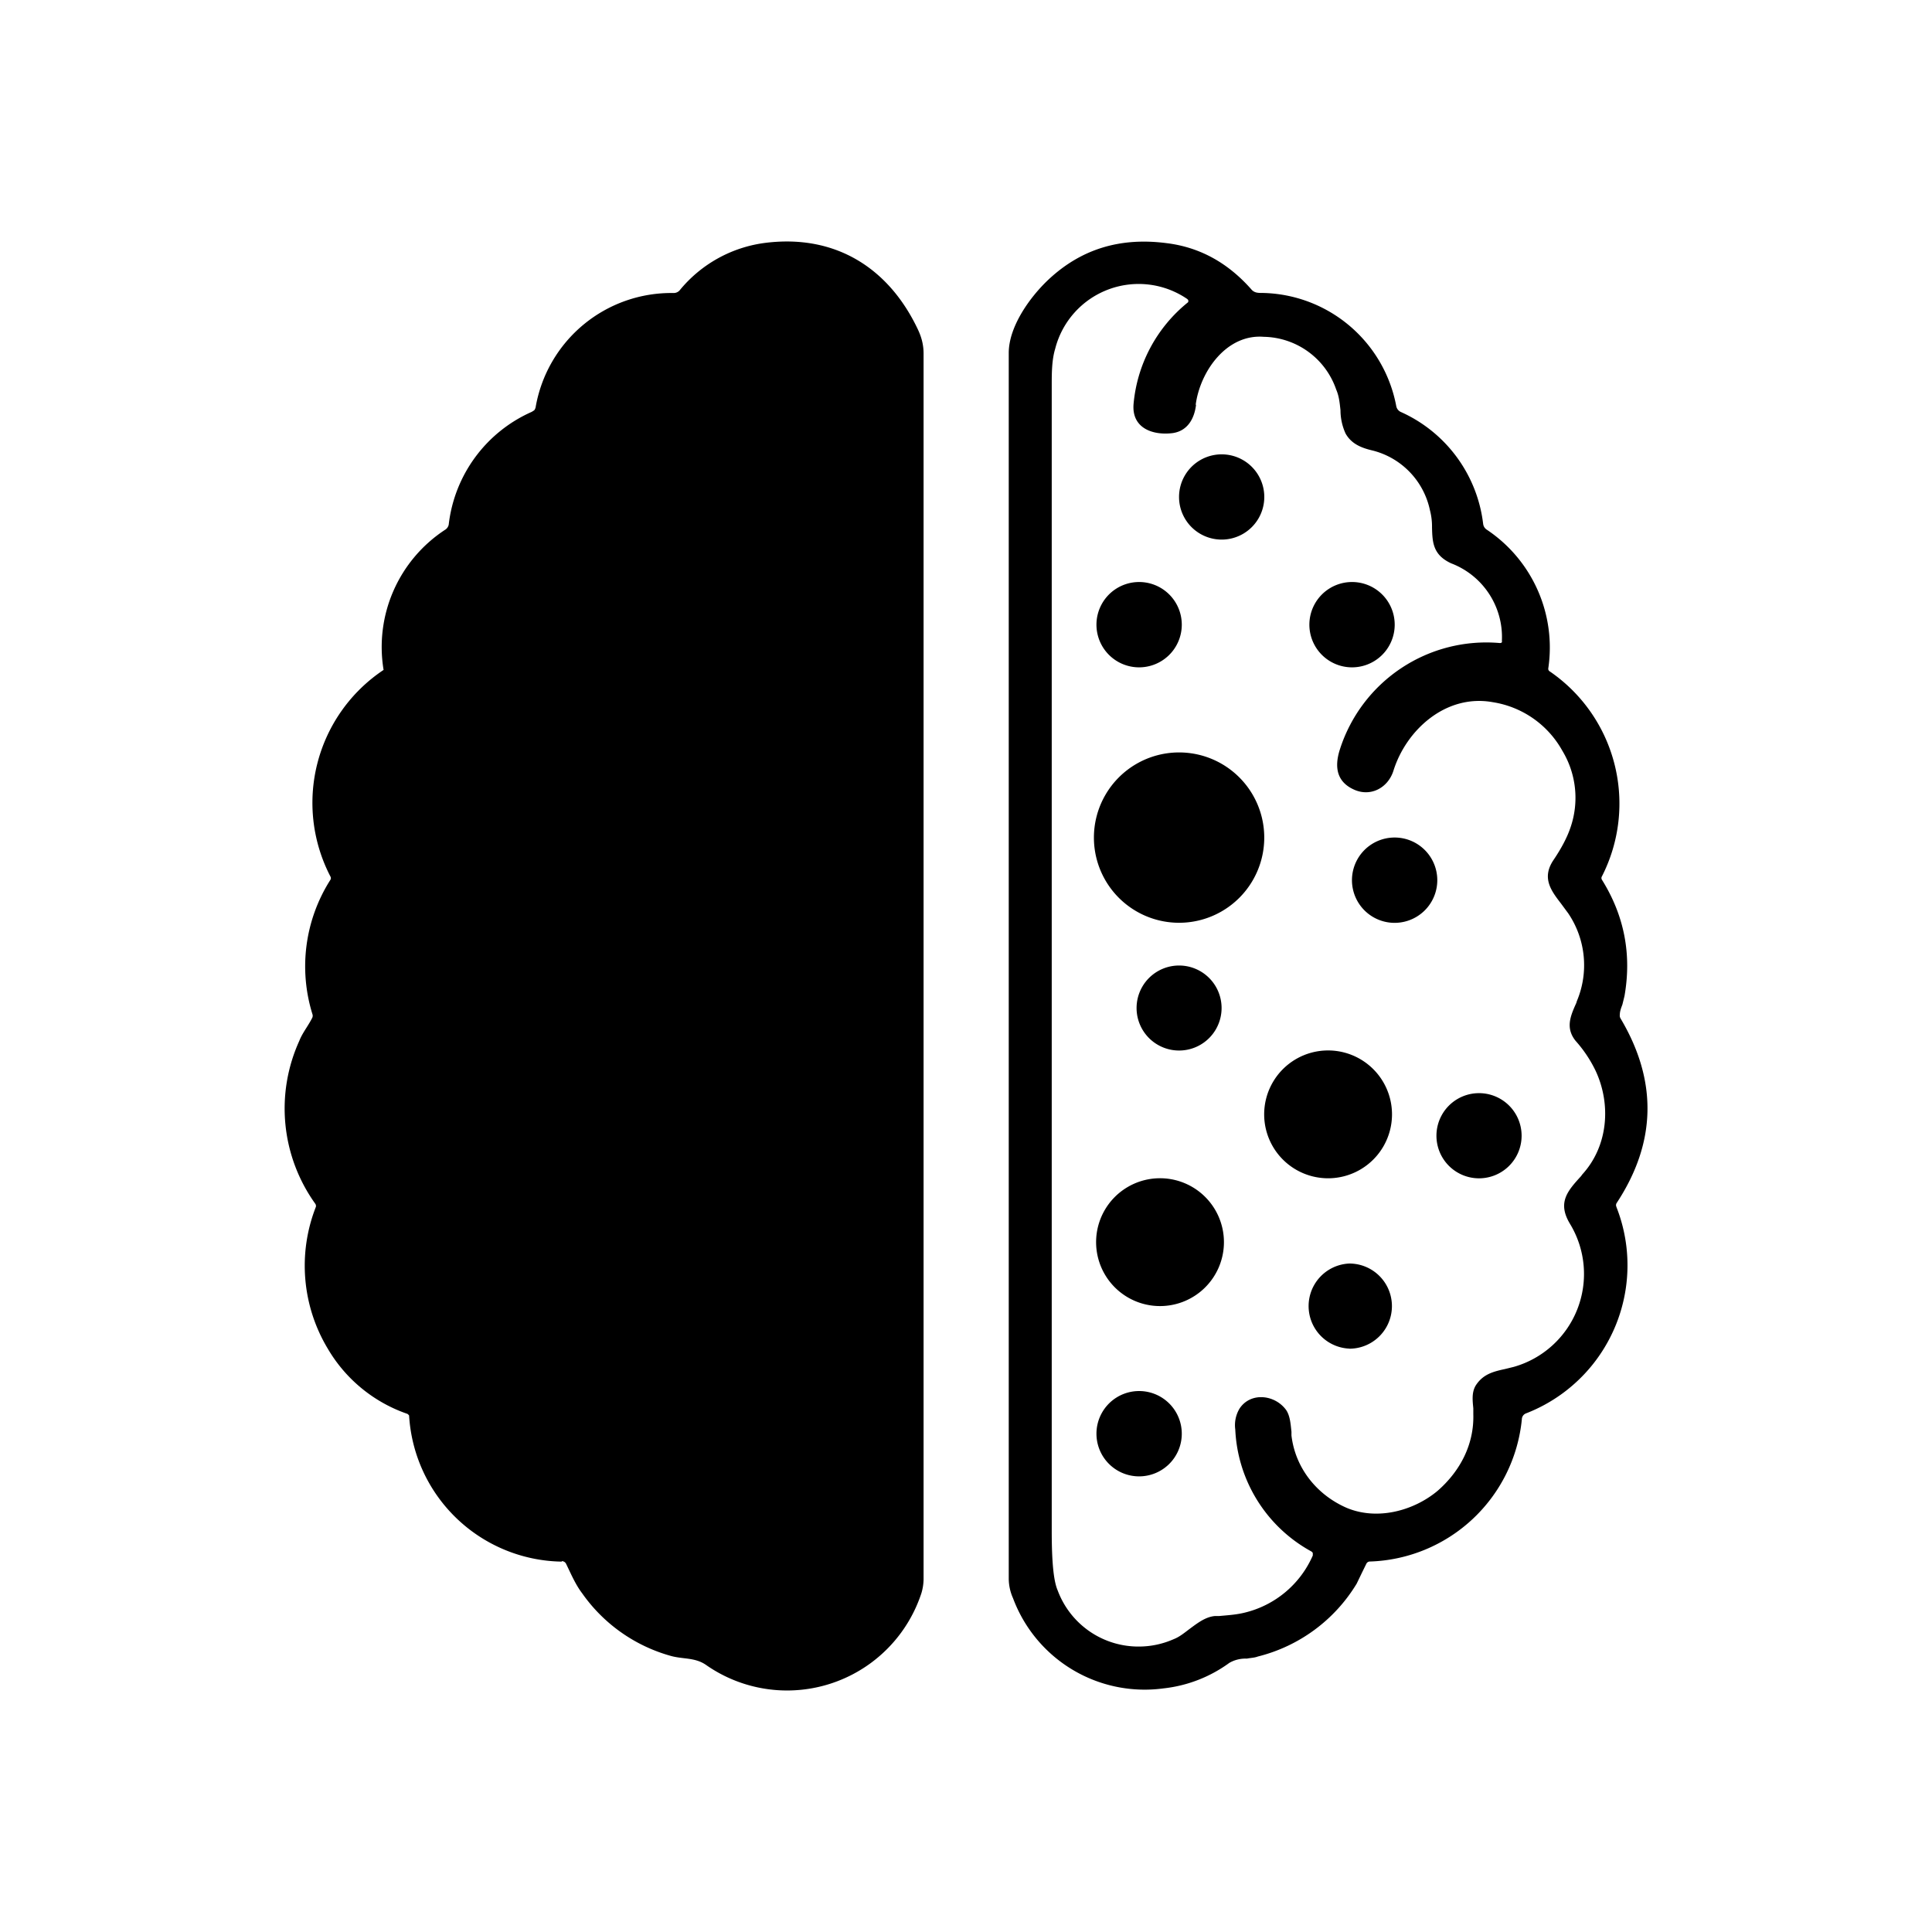<svg xmlns="http://www.w3.org/2000/svg" xmlns:xlink="http://www.w3.org/1999/xlink" width="24" height="24" viewBox="0 0 24 24"><path fill="currentColor" d="M6.976 19.399a1.93 1.93 0 0 1-1.894-1.815a.1.1 0 0 0-.02-.02a1.84 1.84 0 0 1-.99-.81a2 2 0 0 1-.148-1.762a.05.05 0 0 0-.01-.042a2.03 2.03 0 0 1-.196-2.02c.037-.096.11-.186.158-.281a.06.06 0 0 0 .006-.048a2 2 0 0 1 .222-1.671a.04.04 0 0 0 0-.043a1.984 1.984 0 0 1 .661-2.565a1.74 1.74 0 0 1 .772-1.746a.1.1 0 0 0 .037-.058a1.75 1.75 0 0 1 1.032-1.402l.032-.021a.1.1 0 0 0 .016-.037A1.71 1.71 0 0 1 8.367 3.64a.1.1 0 0 0 .074-.031a1.64 1.64 0 0 1 1.074-.593c.868-.106 1.53.317 1.889 1.08c.047.1.069.195.069.295v15.23q-.002.088-.027.17a1.756 1.756 0 0 1-2.666.898c-.143-.105-.296-.074-.455-.121a2 2 0 0 1-1.095-.778c-.08-.105-.137-.238-.196-.36a.06.06 0 0 0-.053-.037z"/><path fill="currentColor" d="M8.632 17.759c.032-.519-.582-.513-.63-.053a1.18 1.18 0 0 1-.74 1.042a.85.85 0 0 1-.471.053a1.23 1.23 0 0 1-1.005-.778a1.3 1.3 0 0 1-.058-.598c.01-.174-.106-.317-.286-.37c-.275-.084-.529-.137-.74-.36c-.424-.46-.482-.984-.16-1.565q.048-.09.017-.233a.4.4 0 0 0-.106-.185a1.6 1.6 0 0 1-.238-.317a1.15 1.15 0 0 1-.021-1.101c.068-.143.174-.264.264-.391c.132-.196-.037-.424-.085-.62a1.18 1.18 0 0 1 .09-.82c.096-.184.233-.317.323-.512a.15.15 0 0 0-.005-.138c-.212-.338-.429-.703-.323-1.127c.111-.444.37-.745.788-.91c.148-.058.37-.116.53-.079c.523.117.793.434.967.9c.053.142.212.275.37.222c.16-.053.318-.196.265-.37A1.89 1.89 0 0 0 5.791 8.02c-.132-.016-.264-.005-.397-.021a.03.03 0 0 1-.026-.021a.6.6 0 0 1 0-.28c.09-.381.328-.572.666-.741c.196-.095.186-.318.186-.508c.005-.227.153-.476.312-.635c.143-.143.349-.211.545-.264c.158-.053.243-.196.248-.365a1.005 1.005 0 0 1 .878-.995c.535-.09.868.339.963.82c.032.154.026.28.201.333c.28.096.56-.026.508-.37a2 2 0 0 0-.122-.476a2 2 0 0 0-.529-.72a.05.05 0 0 1 .021-.063c.249-.185.53-.211.83-.17a.9.9 0 0 1 .445.212c.28.223.424.566.424.92v14.59c0 .651-.376 1.133-1.037 1.185c-.111.01-.238 0-.37-.037c-.233-.053-.376-.254-.593-.333a.3.3 0 0 0-.106-.016c-.492.01-.873-.222-1.132-.698a.106.106 0 0 1 .032-.138c.529-.349.846-.814.894-1.465z"/><path fill="currentColor" fill-rule="evenodd" d="M18.958 17.557a1.973 1.973 0 0 0 1.121-2.565l-.005-.022l.005-.02q.746-1.129.053-2.297a.07.07 0 0 1-.01-.048c0-.042.016-.084.032-.126l.026-.106c.09-.513 0-.995-.28-1.444a.04.04 0 0 1 0-.043a1.99 1.99 0 0 0-.646-2.544a.04.04 0 0 1-.016-.015a.04.04 0 0 1-.005-.022a1.76 1.76 0 0 0-.762-1.724a.1.1 0 0 1-.047-.075a1.75 1.75 0 0 0-1.026-1.39a.1.1 0 0 1-.053-.07a1.724 1.724 0 0 0-1.667-1.407c-.047 0-.09 0-.127-.037q-.444-.508-1.063-.582c-.576-.074-1.058.075-1.46.45c-.227.212-.497.582-.497.915V19.61a.6.6 0 0 0 .053.243a1.745 1.745 0 0 0 1.867 1.121a1.7 1.7 0 0 0 .82-.317a.4.4 0 0 1 .217-.053c.053-.01.095-.01.137-.026a2 2 0 0 0 1.228-.905l.069-.143l.052-.106a.05.05 0 0 1 .037-.026a1.96 1.96 0 0 0 1.894-1.767a.08.08 0 0 1 .053-.074m-4.1-12.532c-.02.175-.105.328-.29.355c-.244.031-.508-.058-.487-.355a1.83 1.83 0 0 1 .677-1.27a.03.03 0 0 0 .004-.015a.03.03 0 0 0-.004-.016l-.01-.01a1.07 1.07 0 0 0-1.64.618c-.043.143-.043.307-.043.46v14.225c0 .37.021.619.074.74a1.07 1.07 0 0 0 1.02.697q.221-.003.424-.093c.07-.027.133-.08.196-.127c.1-.074.196-.148.312-.159h.053c.106-.01.212-.016.317-.042a1.24 1.24 0 0 0 .847-.71v-.031a.05.05 0 0 0-.021-.021a1.82 1.82 0 0 1-.942-1.513a.4.4 0 0 1 .053-.26c.138-.21.444-.174.582.022c.047.074.053.175.063.265v.047c.048.407.318.74.688.9c.38.158.83.036 1.127-.212c.285-.249.455-.582.444-.952v-.074c-.01-.101-.021-.201.032-.286c.09-.138.217-.17.36-.201l.11-.027a1.2 1.2 0 0 0 .699-1.777c-.159-.264-.032-.407.137-.592l.016-.022c.323-.354.36-.873.164-1.29a1.6 1.6 0 0 0-.248-.37c-.127-.16-.064-.307.01-.471l.006-.021a1.15 1.15 0 0 0-.106-1.09l-.09-.122c-.122-.159-.244-.317-.095-.54q.149-.22.211-.402a1.13 1.13 0 0 0-.1-.957a1.2 1.2 0 0 0-.863-.603c-.582-.106-1.079.344-1.237.857c-.07.211-.286.323-.492.227c-.196-.09-.249-.259-.17-.502a1.91 1.91 0 0 1 1.984-1.317c.021 0 .032-.006.027-.027a.98.98 0 0 0-.63-.963c-.228-.105-.233-.264-.238-.444a.8.8 0 0 0-.026-.217a.97.97 0 0 0-.71-.74c-.137-.032-.264-.08-.338-.212a.7.7 0 0 1-.063-.29c-.01-.086-.016-.17-.053-.255a.97.97 0 0 0-.9-.656c-.465-.037-.793.434-.846.847z" clip-rule="evenodd"/><path fill="currentColor" d="M15.176 6.703a.529.529 0 1 0 0-1.059a.529.529 0 0 0 0 1.059m1.587 1.586a.53.53 0 1 0 0-1.058a.53.53 0 0 0 0 1.058m-2.645 0a.53.53 0 1 0 0-1.058a.53.53 0 0 0 0 1.058m.529 3.174a1.058 1.058 0 1 0 0-2.116a1.058 1.058 0 0 0 0 2.116m2.645 0a.53.53 0 1 0 0-1.058a.53.53 0 0 0 0 1.058m-2.645 1.587a.528.528 0 1 0 0-1.056a.528.528 0 0 0 0 1.056m1.851 1.587a.794.794 0 1 0 0-1.588a.794.794 0 0 0 0 1.588m1.852 0a.529.529 0 1 0 0-1.057a.529.529 0 0 0 0 1.057m-3.968 1.587a.794.794 0 1 0 0-1.587a.794.794 0 0 0 0 1.587m2.38.53a.529.529 0 1 0 0-1.058a.529.529 0 0 0 0 1.057m-2.644 1.586a.53.53 0 1 0 0-1.058a.53.53 0 0 0 0 1.058"/></svg>